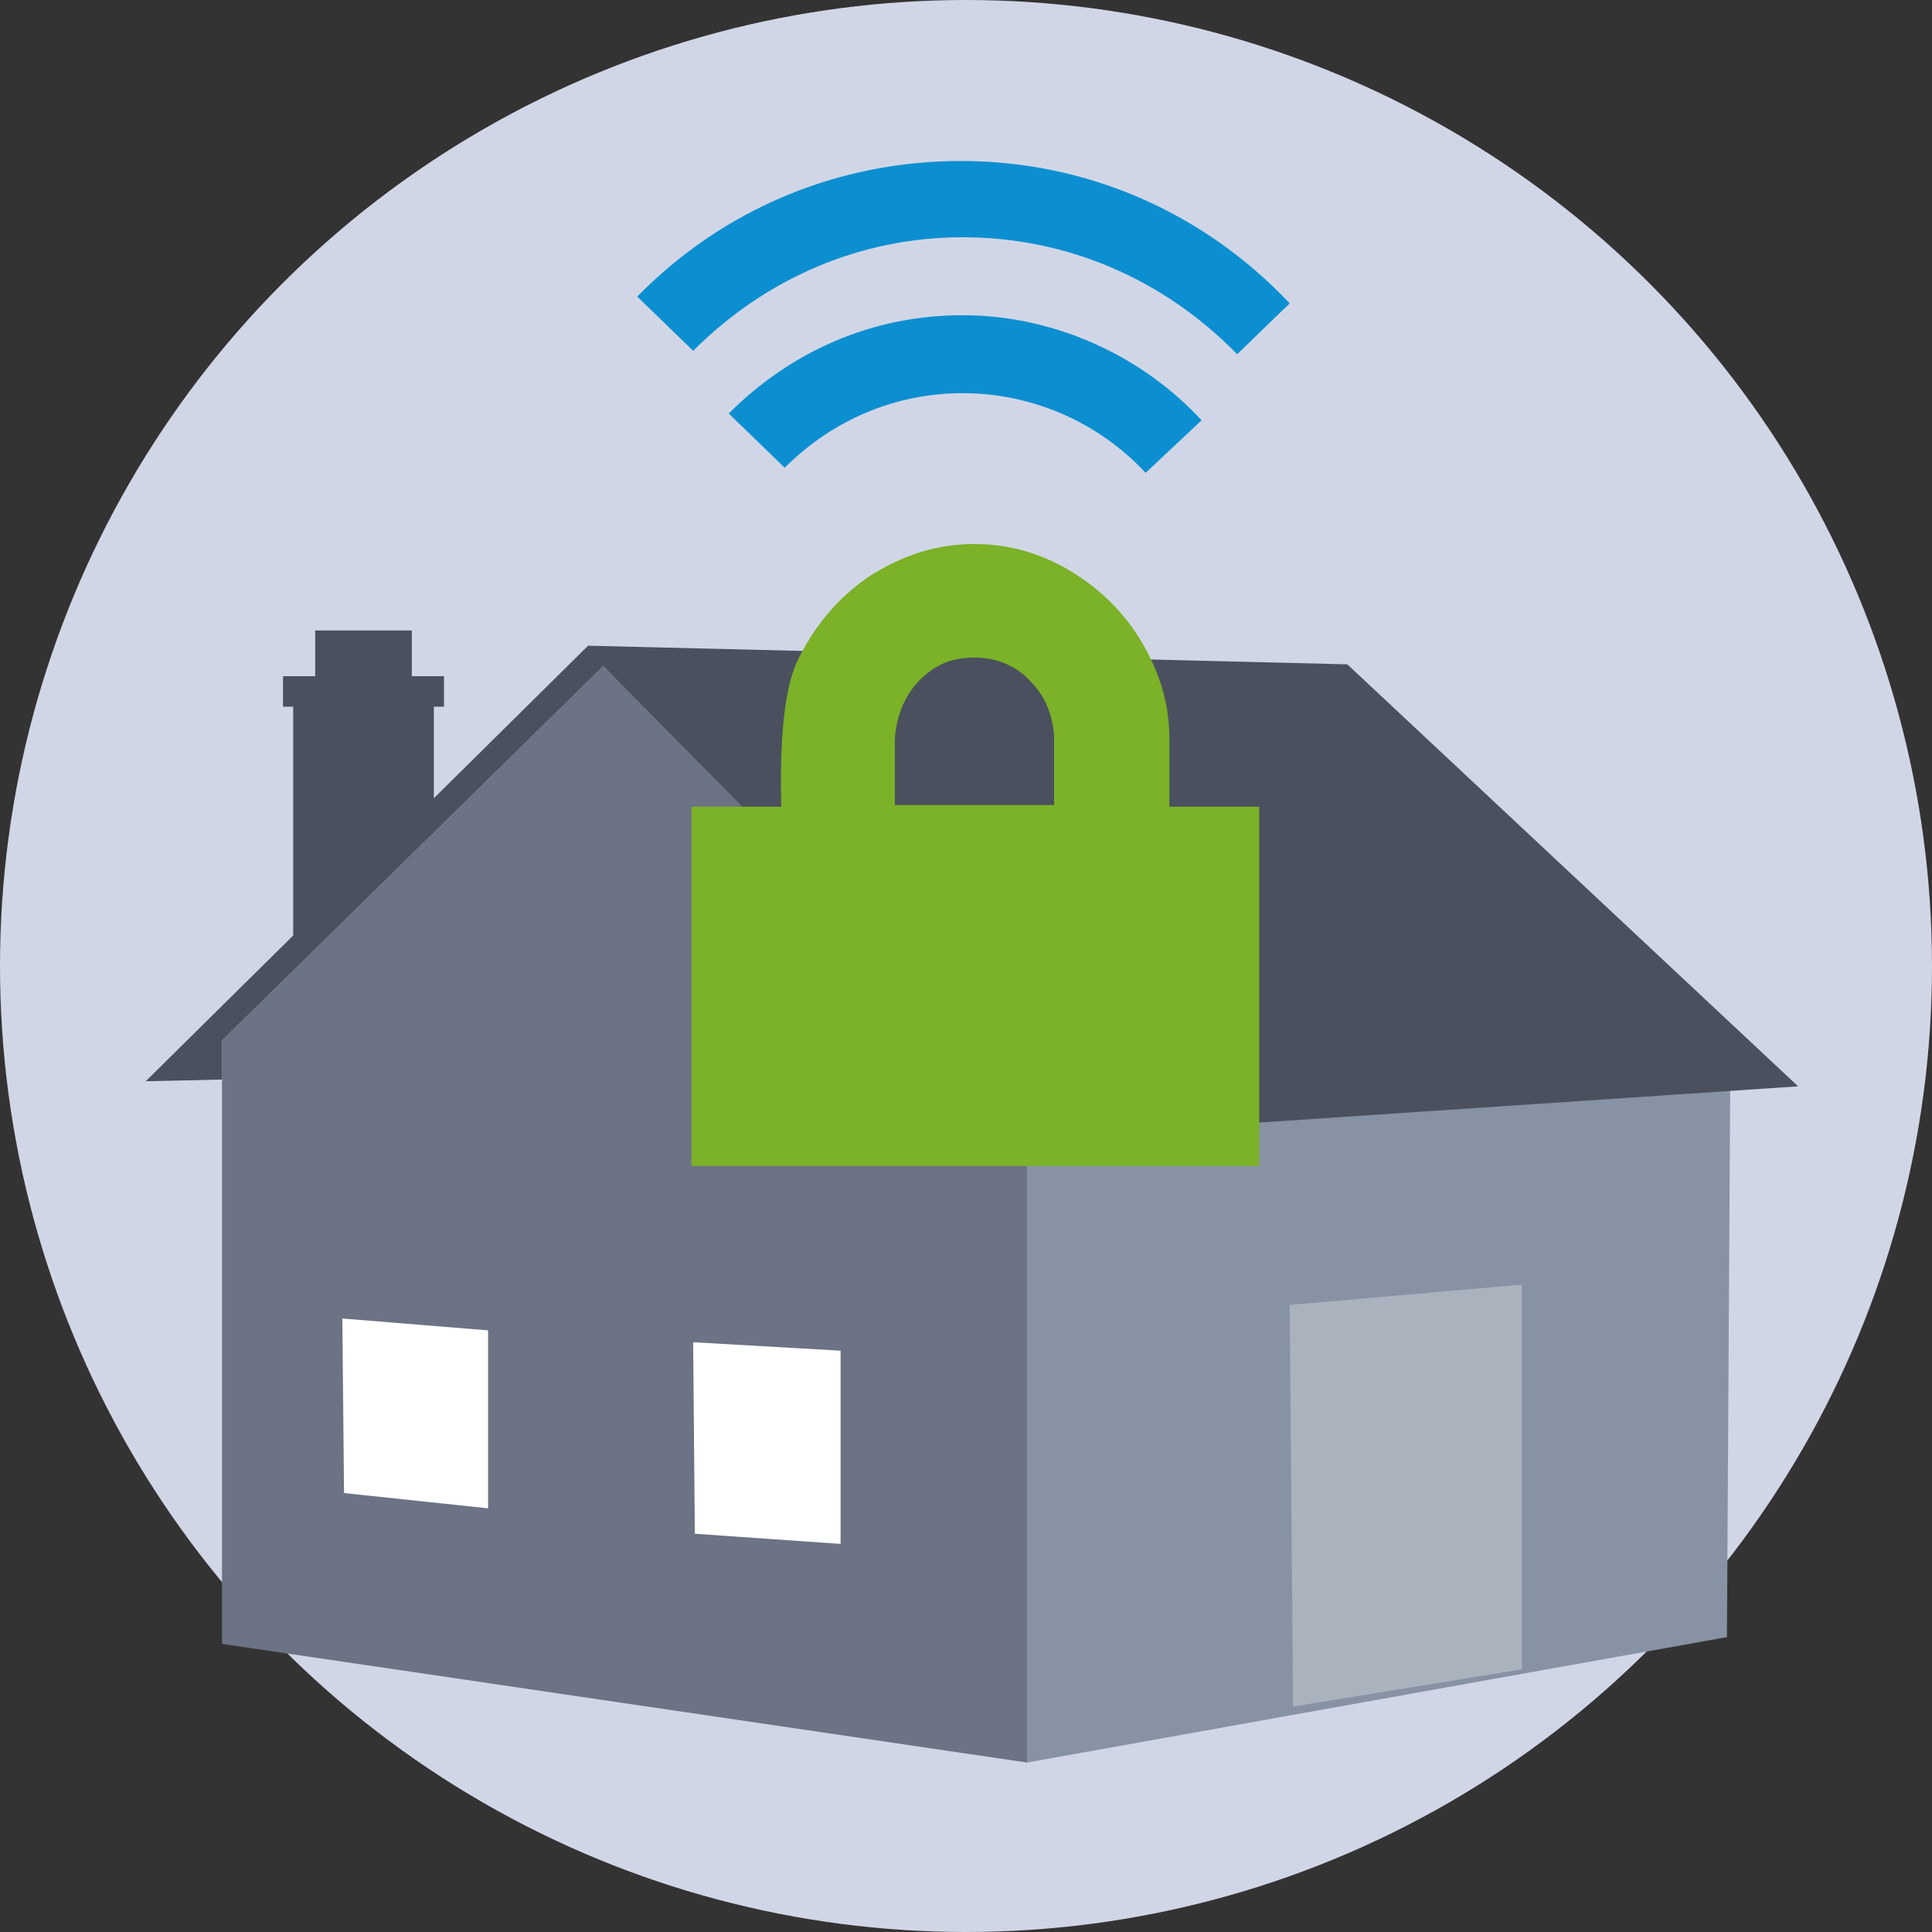 <?xml version="1.0" encoding="utf-8"?>
<!-- Generator: Adobe Illustrator 18.0.0, SVG Export Plug-In . SVG Version: 6.00 Build 0)  -->
<!DOCTYPE svg PUBLIC "-//W3C//DTD SVG 1.1//EN" "http://www.w3.org/Graphics/SVG/1.1/DTD/svg11.dtd">
<svg version="1.1" id="icon-internet-home" xmlns="http://www.w3.org/2000/svg" xmlns:xlink="http://www.w3.org/1999/xlink" x="0px"
	 y="0px" viewBox="0 0 114 114" enable-background="new 0 0 114 114" xml:space="preserve">
<rect x="0" y="0" width="114" height="114" fill="#333333" stroke="none"/>
<circle fill="#D1D6E6" cx="57" cy="57" r="57"/>
<polygon fill="#6B7384" points="60.6,63.2 60.6,104 13.1,97 13.1,61.4 35.6,39.3 "/>
<polygon fill="#8792A4" points="60.6,63.2 101.1,61 102.1,62.9 101.9,96.6 60.6,104 "/>
<polygon fill="#4B505E" points="79.5,39.2 34.7,38.1 25.6,47.1 25.6,41.7 26.2,41.7 26.2,39.9 24.3,39.9 24.3,37.2 18.6,37.2 
	18.6,39.9 16.7,39.9 16.7,41.7 17.3,41.7 17.3,55.2 8.6,63.8 13.1,63.7 13.1,61.4 35.6,39.3 63,67 106.1,64.1 "/>
<polygon fill="#AAB2BE" points="76.3,100.7 89.8,98.5 89.8,75.8 76.1,77 "/>
<polygon fill="#FFFFFF" points="28.8,78.5 20.2,77.8 20.3,88.1 28.8,89 "/>
<polygon fill="#FFFFFF" points="49.6,79.7 40.9,79.2 41,90.5 49.6,91.1 "/>
<path fill="#7BB227" d="M69,47.6v-4c0-1.5-0.3-3-1-4.5c-0.9-2-2.3-3.7-4.2-5c-1.9-1.3-4-2-6.3-2c-2.3,0-4.3,0.7-6.2,1.9
	c-1.9,1.3-3.3,3-4.3,5.1c-0.7,1.6-1,4.4-0.9,8.5h-5.3v21.2h33.5V47.6H69z M52.8,47.6v-4c0.1-1.4,0.6-2.6,1.5-3.5
	c0.9-0.9,1.9-1.3,3.2-1.3c1.3,0,2.5,0.5,3.3,1.4c0.9,0.9,1.3,2,1.4,3.2v4.1H52.8z"/>
<path fill="#0C8FD0" d="M73,20.9C68.7,16.5,63,14,56.8,14c-6,0-11.6,2.4-15.9,6.7l-3.3-3.2c5.1-5.2,11.9-8,19.1-8
	c7.4,0,14.3,3,19.4,8.4L73,20.9z"/>
<path fill="#0C8FD0" d="M67.6,27.9c-2.8-3-6.7-4.7-10.8-4.7c-4,0-7.7,1.6-10.5,4.4l-3.3-3.2c3.7-3.7,8.5-5.8,13.8-5.8
	c5.3,0,10.5,2.3,14.1,6.2L67.6,27.9z"/>
</svg>
